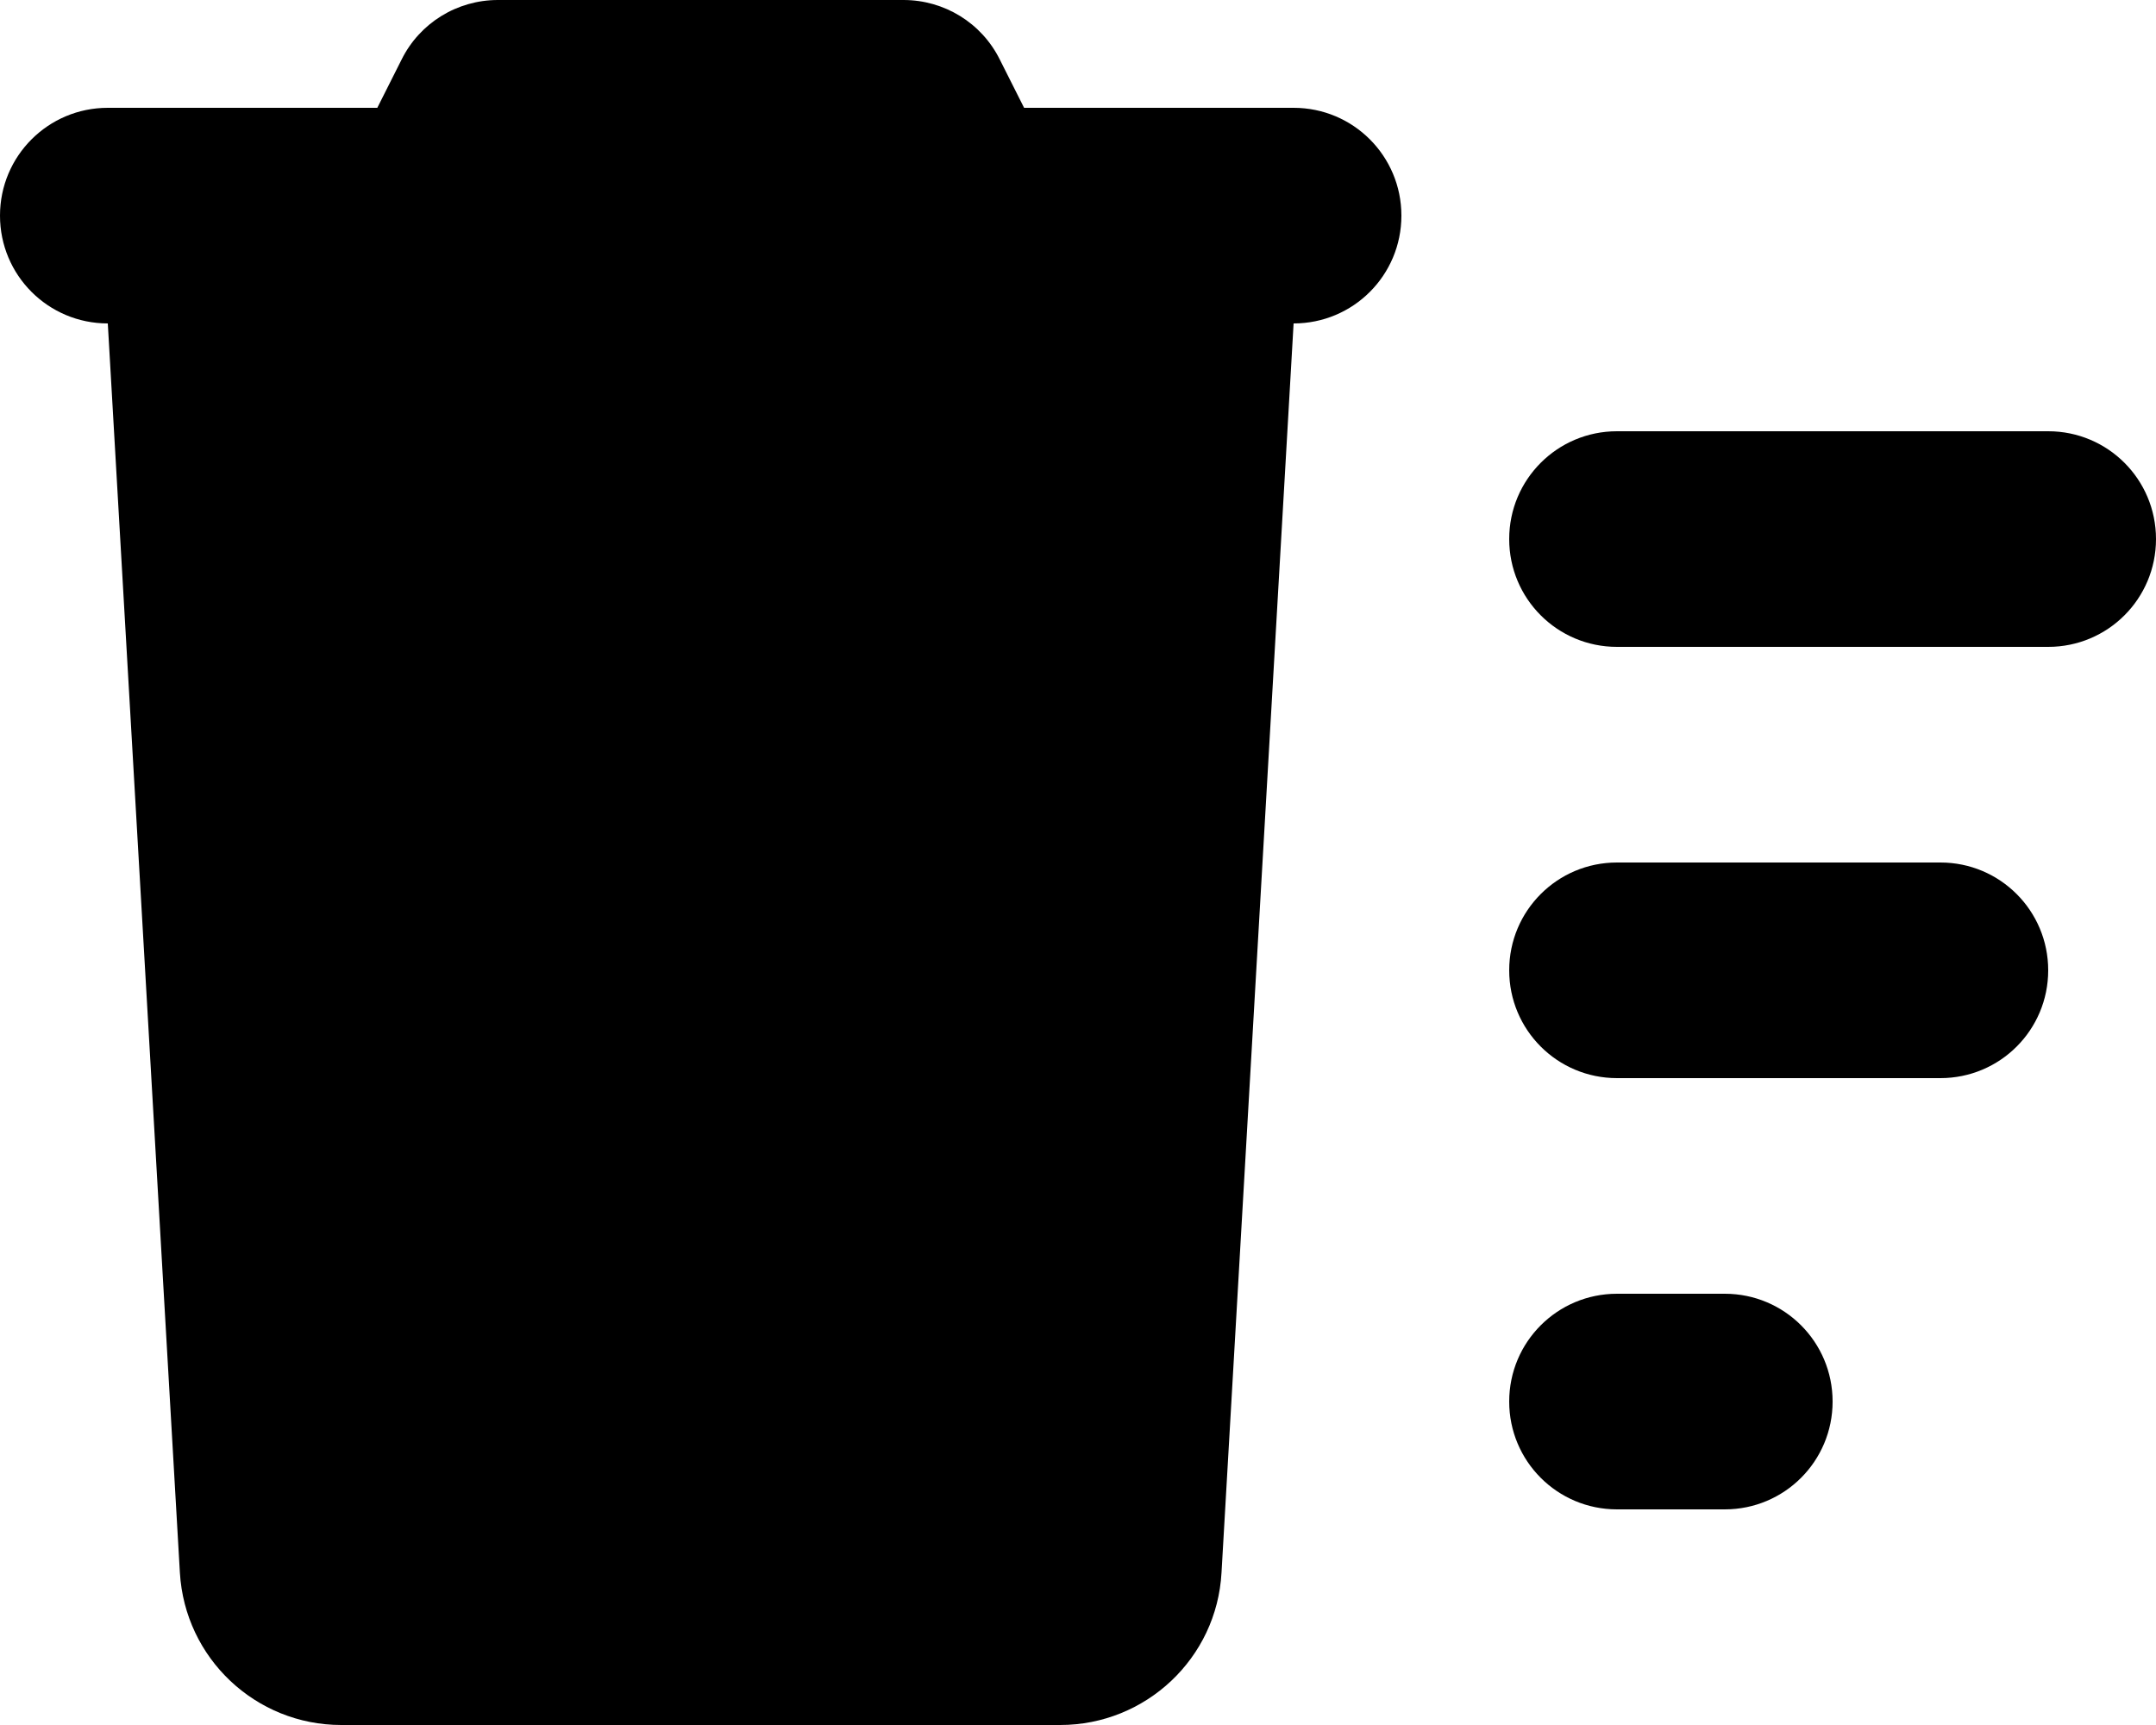 <svg xmlns="http://www.w3.org/2000/svg" viewBox="0 0 640 512"><path class="pr-icon-duotone-secondary" d="M32 96L53.4 466.8c1.5 25.4 22.5 45.2 47.9 45.2l213.4 0c25.4 0 46.5-19.8 47.9-45.2L384 96 32 96z"/><path class="pr-icon-duotone-primary" d="M147.8 0c-12.1 0-23.2 6.8-28.6 17.7L112 32 32 32C14.3 32 0 46.3 0 64S14.3 96 32 96l352 0c17.7 0 32-14.3 32-32s-14.3-32-32-32l-80 0-7.2-14.3C291.4 6.8 280.3 0 268.2 0L147.8 0zM448 160c0 17.7 14.3 32 32 32l128 0c17.7 0 32-14.3 32-32s-14.3-32-32-32l-128 0c-17.7 0-32 14.3-32 32zm0 128c0 17.7 14.3 32 32 32l96 0c17.7 0 32-14.3 32-32s-14.3-32-32-32l-96 0c-17.7 0-32 14.3-32 32zm32 96c-17.7 0-32 14.3-32 32s14.3 32 32 32l32 0c17.7 0 32-14.3 32-32s-14.3-32-32-32l-32 0z"/></svg>